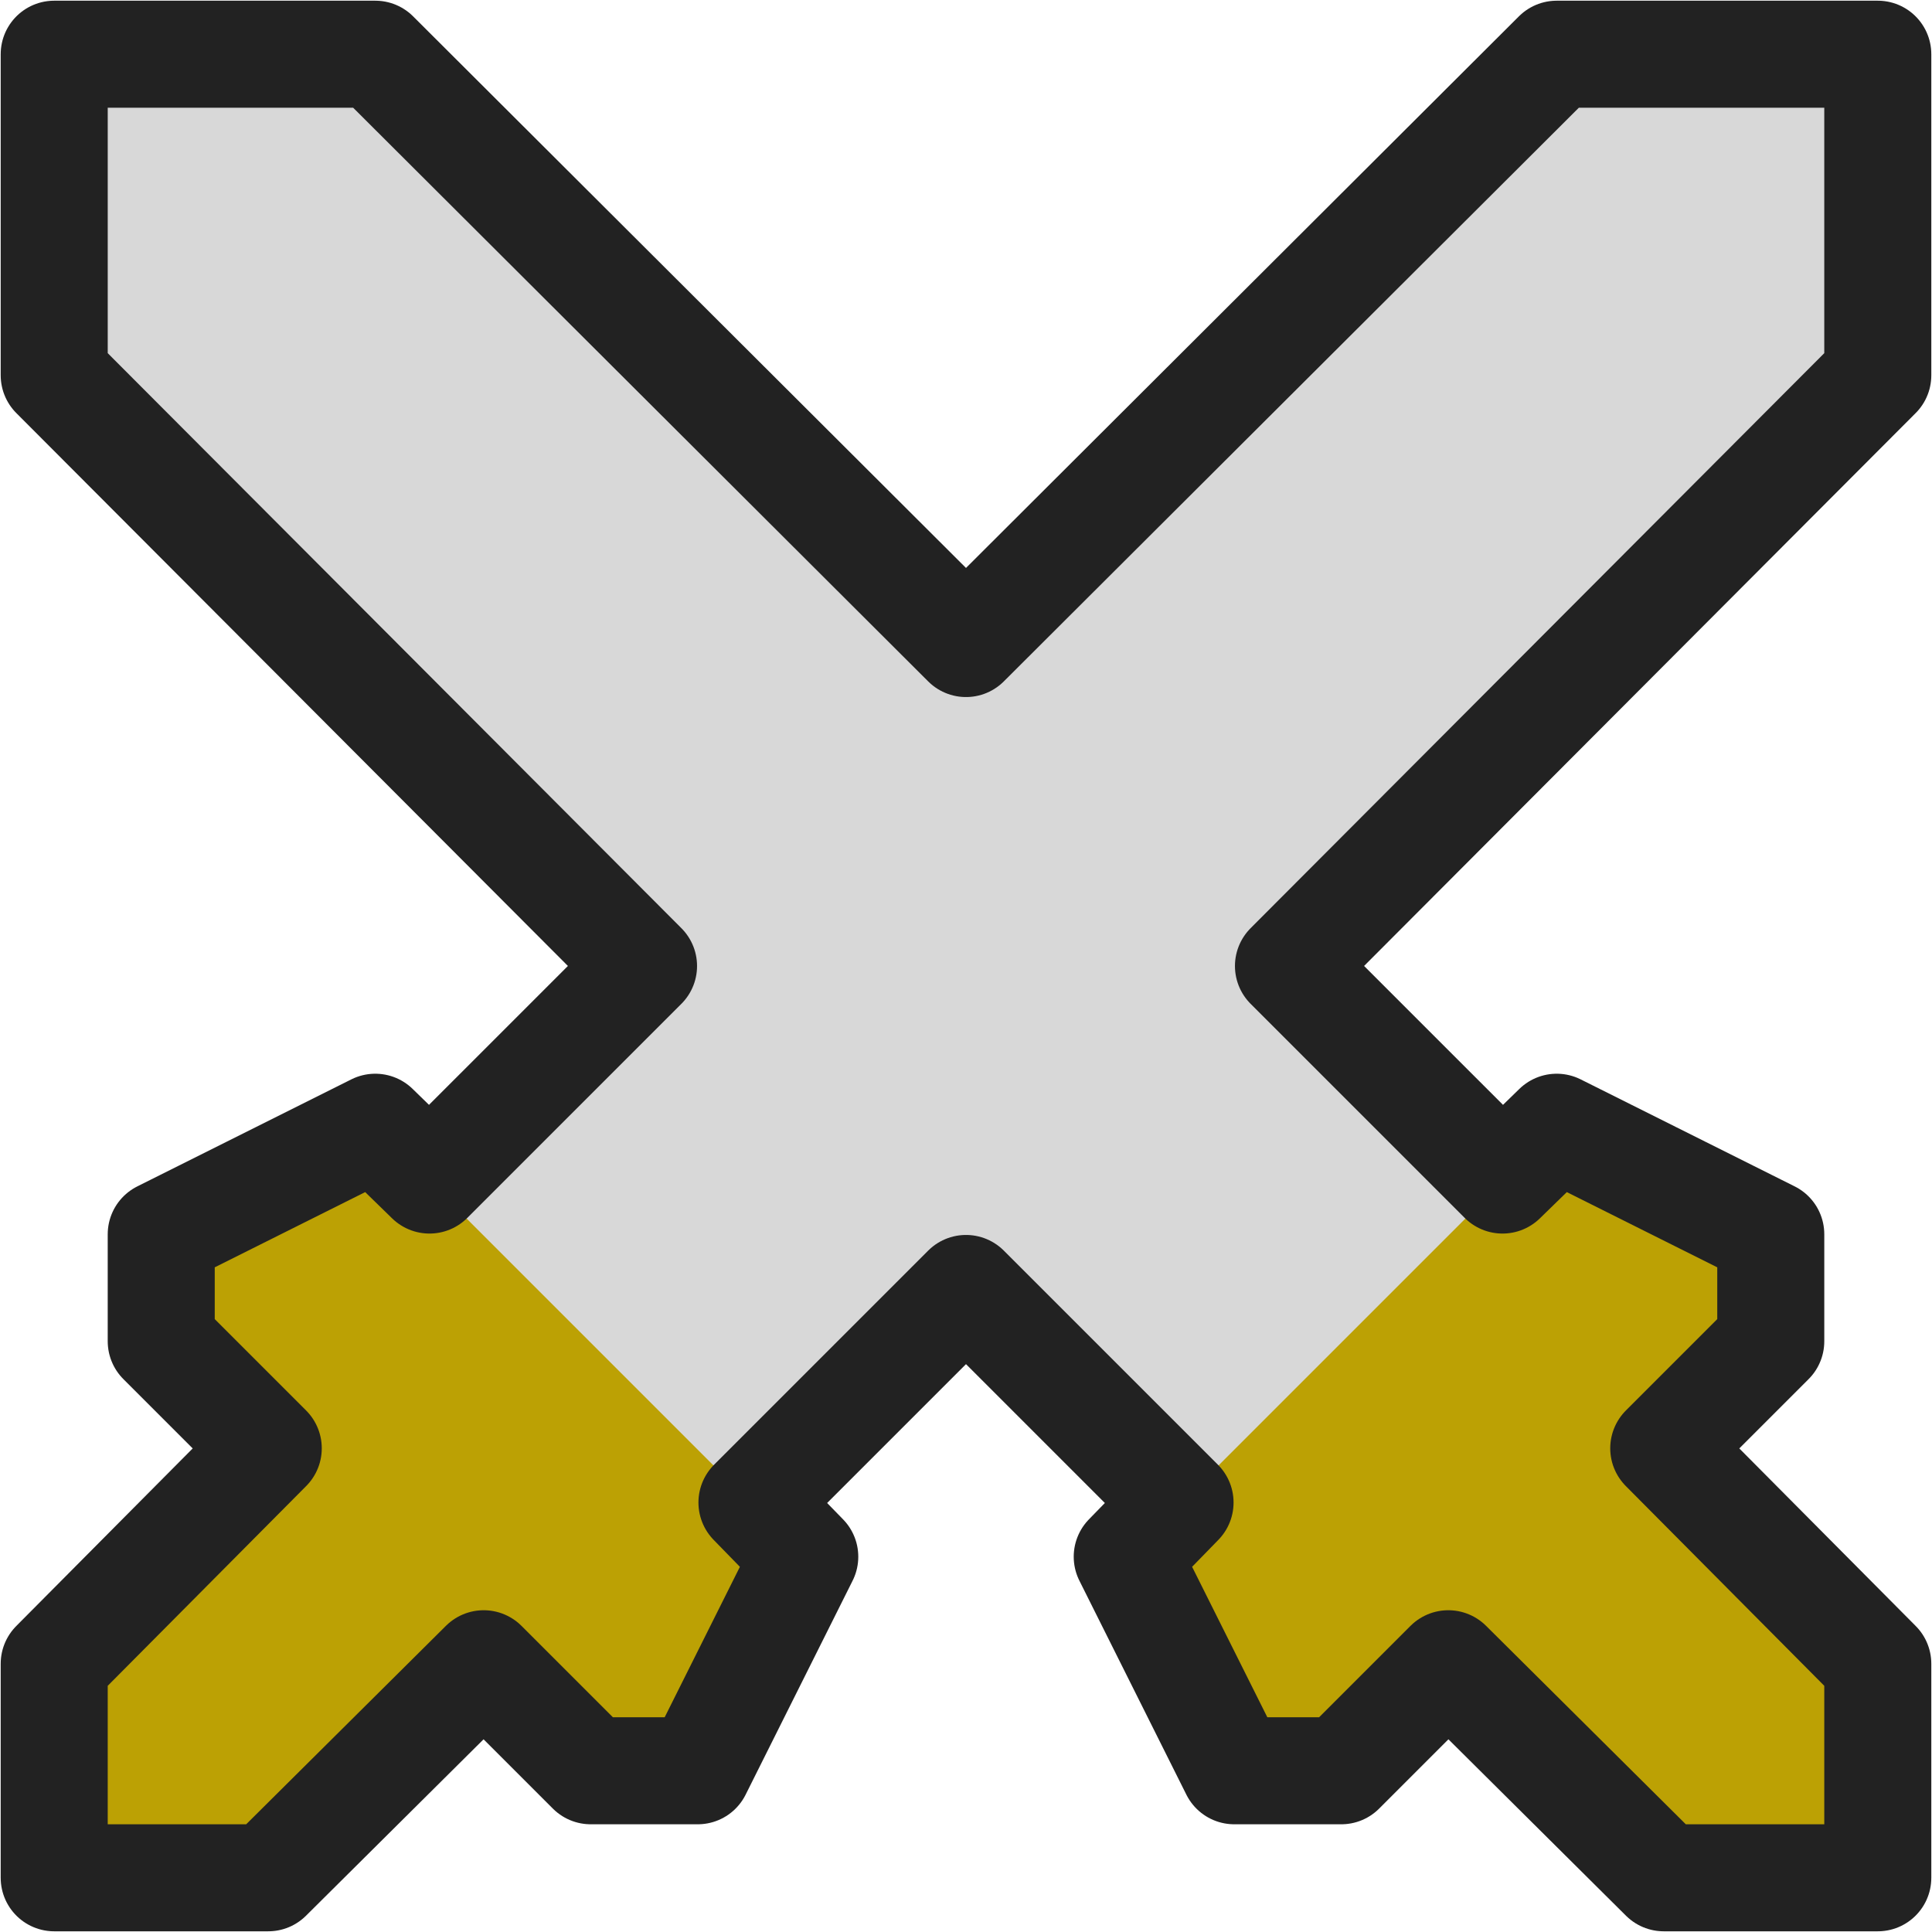 <svg id="Layer_1" data-name="Layer 1" xmlns="http://www.w3.org/2000/svg" viewBox="0 0 13.9 13.9"><defs><style>.cls-1{fill:#d8d8d8;}.cls-2{fill:#bca104;}.cls-3{fill:none;stroke:#222;stroke-linecap:round;stroke-linejoin:round;stroke-width:0.77px;}</style></defs><title>combat icon</title><polygon class="cls-1" points="1.93 9.65 11.2 0.39 13.51 0.39 13.51 2.7 4.25 11.97 1.93 9.65"/><polyline class="cls-2" points="1.16 8.88 2.7 8.11 5.79 11.2 5.02 12.74 4.25 12.74 1.16 9.65 1.16 8.88"/><polygon class="cls-2" points="0.39 11.97 0.39 13.51 1.93 13.51 4.25 11.2 2.7 9.65 0.39 11.97"/><polygon class="cls-1" points="9.65 11.97 0.39 2.7 0.39 0.39 2.7 0.39 11.97 9.65 9.65 11.97"/><polyline class="cls-2" points="8.88 12.74 8.11 11.2 11.2 8.11 12.74 8.88 12.74 9.65 9.65 12.74 8.88 12.74"/><polygon class="cls-2" points="11.97 13.51 13.51 13.51 13.51 11.97 11.2 9.65 9.65 11.2 11.97 13.51"/><polygon class="cls-3" points="13.51 2.7 13.51 0.39 11.2 0.39 6.95 4.63 2.7 0.39 0.39 0.39 0.39 2.7 4.63 6.95 3.09 8.49 2.7 8.11 1.16 8.88 1.16 9.65 1.93 10.42 0.39 11.97 0.39 13.51 1.93 13.51 3.48 11.97 4.25 12.74 5.02 12.74 5.79 11.2 5.41 10.81 6.95 9.27 8.49 10.81 8.11 11.2 8.88 12.74 9.65 12.74 10.42 11.97 11.97 13.51 13.51 13.51 13.51 11.97 11.97 10.42 12.74 9.65 12.74 8.88 11.2 8.11 10.81 8.49 9.27 6.95 13.51 2.7"/></svg>
